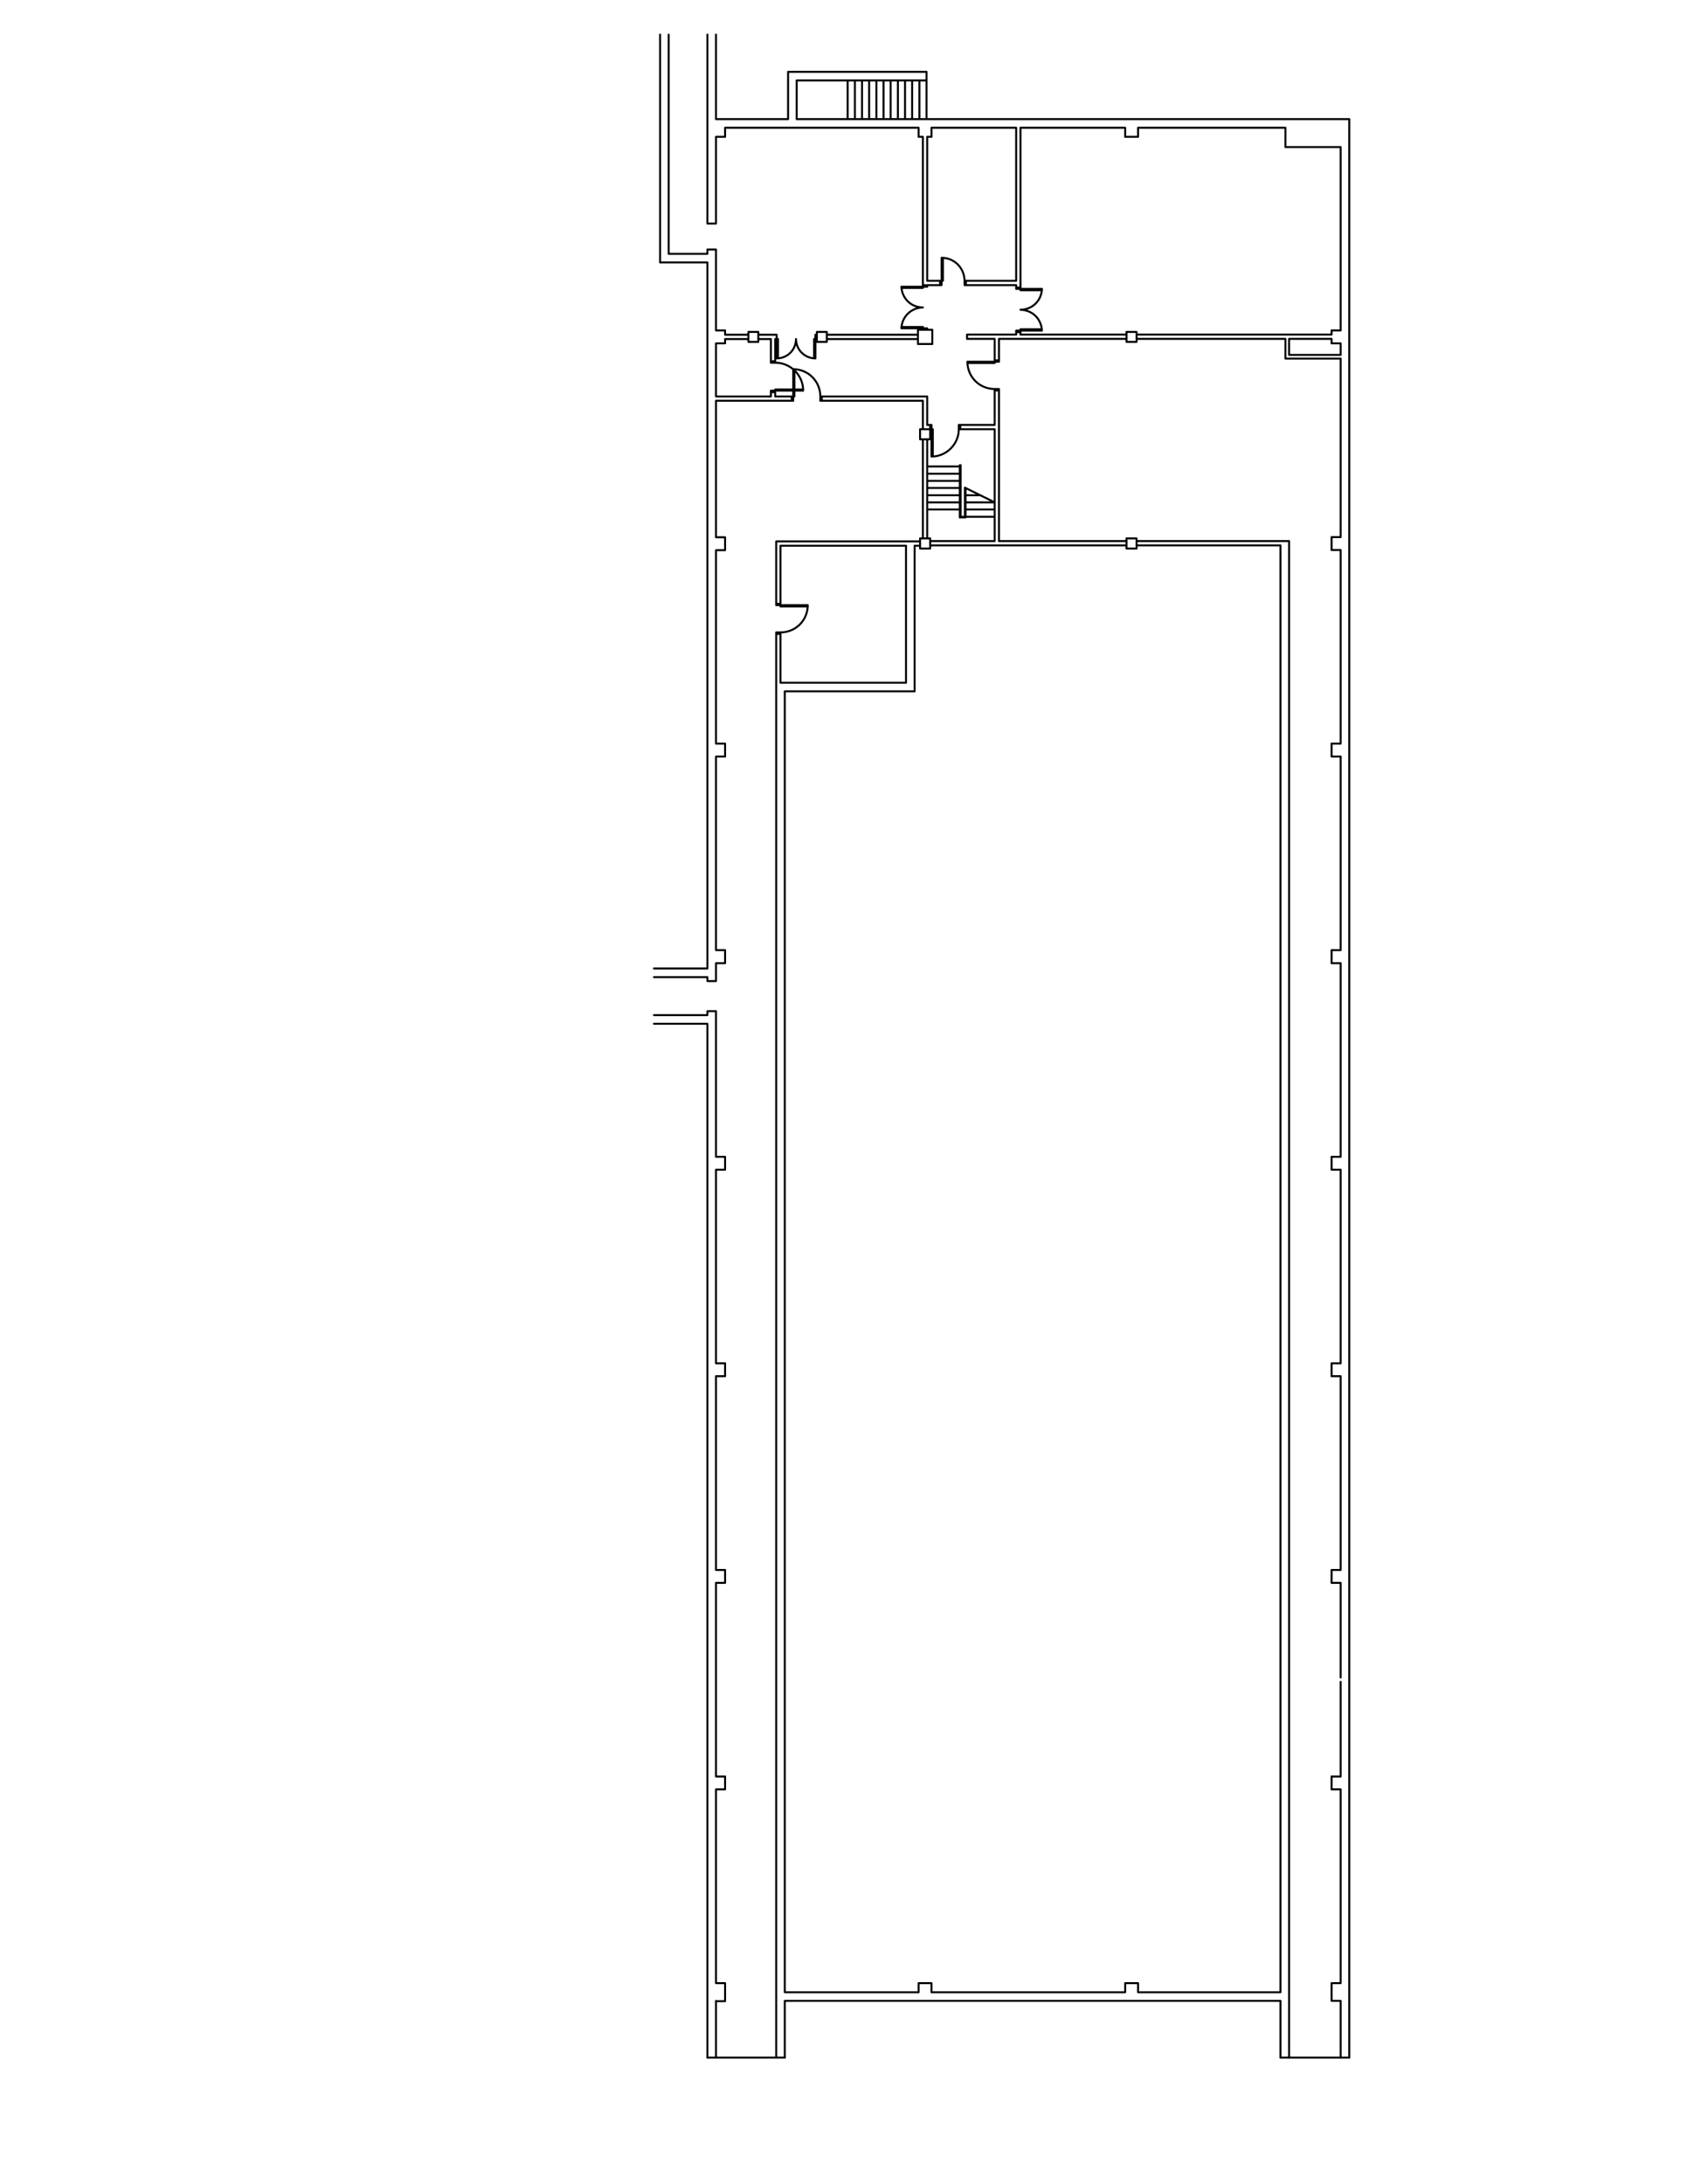 <?xml version="1.0" encoding="utf-8"?>
<!-- Generator: Adobe Illustrator 16.0.0, SVG Export Plug-In . SVG Version: 6.00 Build 0)  -->
<!DOCTYPE svg PUBLIC "-//W3C//DTD SVG 1.1//EN" "http://www.w3.org/Graphics/SVG/1.1/DTD/svg11.dtd">
<svg version="1.1" id="Layer_1" xmlns="http://www.w3.org/2000/svg" xmlns:xlink="http://www.w3.org/1999/xlink" x="0px" y="0px"
	 width="612px" height="792px" viewBox="0 0 612 792" enable-background="new 0 0 612 792" xml:space="preserve">
<path fill="none" stroke="#000000" stroke-width="0.72" stroke-linecap="round" stroke-linejoin="round" stroke-miterlimit="10" d="
	M284.7,746.1h-28.08 M489.48,746.1H464.52"/>
<path fill="none" stroke="#000000" stroke-width="0.72" stroke-linecap="round" stroke-linejoin="round" stroke-miterlimit="10" d="
	M486.36,119.82V53.34h-20.04v-7.02 M466.32,46.32h-53.46 M283.14,197.88v21.06 M259.74,90.48v29.34 M259.74,49.62v31.44
	 M408.66,122.88H362.4 M412.32,121.32h70.739 M408.18,46.32H370.2v58.44 M334.8,119.58v-0.54 M299.94,121.38H333 M263.04,122.94
	v1.56 M263.04,121.38h8.46 M370.2,119.88v-0.48 M370.2,104.76v0.48 M334.8,103.98V49.62 M370.2,119.88v1.44h38.46 M334.8,49.62
	h-1.56 M368.64,46.32h-30.72 M483.06,121.32v-1.5 M466.32,122.88h-54 M486.36,128.7v-4.2 M483.06,725.52h3.301 M483.06,725.52v-6.42
	h3.301 M486.36,725.52v20.58 M464.52,725.52v20.58 M412.86,719.1v3.301 M412.86,719.1h-4.681v3.301 M412.86,722.4h51.659
	 M486.36,644.16h-3.301 M483.06,644.16v4.68h3.301 M486.36,648.84v70.26 M486.36,573.96h-3.301 M483.06,573.96v-4.68h3.301
	 M486.36,573.96v34.32 M486.36,499.02h-3.301 M483.06,499.02v-4.68h3.301 M486.36,499.02v70.261 M486.36,609.84v34.32 M337.92,722.4
	V719.1h-4.68 M333.24,719.1v3.301 M284.7,725.52v20.58 M263.04,725.64h-3.3 M263.04,725.64v-6.54h-3.3 M259.74,725.52v20.58
	 M284.7,722.4h48.54 M259.74,644.16h3.3v4.68 M259.74,719.1v-70.26h3.3 M259.74,569.28h3.3v4.68 M263.04,573.96h-3.3 M263.04,499.02
	h-3.3 M263.04,499.02v-4.68h-3.3 M259.74,499.02v70.261 M259.74,573.96v70.2 M284.7,725.52H464.52 M337.92,722.4h70.26
	 M486.36,419.46h-3.301v4.68 M486.36,424.14h-3.301 M486.36,349.26h-3.301 M483.06,349.26v-4.74h3.301 M486.36,349.26v70.2
	 M486.36,269.64h-3.301v4.68 M486.36,344.52v-70.2h-3.301 M486.36,194.76h-3.301 M483.06,194.76v4.68h3.301 M412.32,195.24v3.66
	 M412.32,198.9h-3.66v-3.66 M412.32,195.24h-3.66 M464.52,197.76H412.32 M467.64,196.2H412.32 M483.06,124.5h3.301v4.2
	 M486.36,119.82h-3.301 M483.06,124.5v-1.62 M466.32,122.88v7.14 M483.06,122.88h-15.42v5.82 M486.36,130.02h-20.04 M486.36,128.7
	H467.64 M412.32,120.36v3.6 M412.32,123.96h-3.66v-3.6 M412.32,120.36h-3.66 M483.06,121.32H412.32 M466.32,122.88h-54
	 M486.36,130.02v64.74V130.02z M486.36,199.44v70.2 M412.86,49.62v-3.3 M412.86,49.62h-4.681v-3.3 M263.04,424.14h-3.3
	 M263.04,424.14v-4.68h-3.3 M256.62,368.1v-1.44h3.12 M256.62,371.22h-19.38 M256.62,368.1h-19.38 M263.04,349.26h-3.3v6.48
	 M256.62,354.3v1.44h3.12 M263.04,349.26v-4.74h-3.3 M256.62,354.3h-19.38 M256.62,351.18h-19.38 M259.74,366.66v52.8
	 M259.74,269.64h3.3v4.68 M259.74,289.92v-15.6h3.3 M328.68,247.56h-45.54 M331.8,250.68h-47.1 M259.74,289.92v54.6 M337.44,195.24
	h-3.66 M333.78,195.24v3.66h3.66 M337.44,195.24v3.66 M333.78,197.88h-1.98 M337.44,196.2h23.399 M350.28,187.62h-2.101
	 M350.04,187.38h-1.56 M355.56,179.58h-5.279 M350.04,187.38v-10.56 M350.28,187.62v-10.68 M360.84,187.38h-10.56 M360.84,184.74
	h-10.56 M350.04,176.82l10.8,5.34h-10.56 M348.48,168.66h-0.301 M348.36,154.08v1.56 M348.36,155.64h-0.54v-1.56 M348.36,154.08
	h-0.54 M338.4,155.64v9.84 M348.36,154.08h12.479 M348.36,155.64h12.479 M348.48,187.38v-18.72 M348.18,187.62v-18.96 M337.44,159.3
	h-3.66 M337.44,155.64h-3.66 M337.44,155.64v-1.56h-1.08 M337.44,154.08h0.479v1.56 M337.92,155.64h-0.479 M333.78,155.64v3.66
	 M337.44,155.64v3.66 M337.92,155.64v9.9 M348.18,176.94H336.36 M348.18,179.58H336.36 M348.18,182.16H336.36 M348.18,184.74H336.36
	 M337.92,165.54c5.363,0.064,9.964-4.537,9.9-9.9 M337.92,155.64h0.48 M348.18,174.36H336.36 M348.18,171.78H336.36 M348.18,169.14
	H336.36 M360.84,196.2v-40.56 M334.8,159.3v35.94 M336.36,159.3v35.94 M283.14,229.86h-1.56 M281.58,229.86v-0.54h1.56
	 M283.14,229.86v-0.54 M283.14,218.94h-1.56 M283.14,218.94v0.48h-1.56 M281.58,219.42v-0.48 M283.14,219.42v0.48 M283.14,229.32
	c5.549-0.039,9.861-4.351,9.9-9.9 M283.14,219.42h9.9 M283.14,219.9h9.9 M281.58,196.32v22.62 M263.04,199.5h-3.3 M263.04,199.5
	v-4.68h-3.3 M333.78,196.32h-52.2 M328.68,197.88h-45.54 M362.4,141.06v0.54 M362.4,141.06h-1.561v0.54 M360.84,141.6h1.561
	 M360.84,130.68v-7.8 M362.4,130.68v-7.8 M360.84,130.68v0.48 M360.84,131.16h1.561v-0.48 M360.84,131.64v-0.96h1.561
	 M360.84,131.16h-9.899c0.038,5.549,4.351,9.861,9.899,9.9 M360.84,131.64h-9.899 M360.84,122.88h-10.02 M368.64,120.42h1.561
	 M368.64,120.42v-0.54h1.561 M370.2,119.88v0.54 M368.64,120.42v0.9 M370.2,120.42v0.9 M368.64,103.38v0.9 M370.2,104.76v-0.479
	 M370.2,104.76h-1.561v-0.479 M368.64,104.28h1.561 M350.4,103.38h-0.48 M349.92,103.38v-1.56h0.48 M350.4,103.38v-1.56
	 M341.04,101.82h1.02 M341.58,101.82v1.56h-0.54 M341.04,103.38v-1.56 M368.64,101.82H350.4 M368.64,103.38H350.4 M350.82,121.32
	h17.819 M338.22,124.74v-5.16 M350.82,122.88v-1.56 M334.8,119.58v-1.02 M334.8,119.04h1.561v0.54 M336.36,119.58H334.8
	 M334.8,118.56h-7.74 M334.8,119.04H327 M336.36,103.38v0.06 M334.8,103.98H327 M334.8,104.4h-7.74 M336.36,103.44H334.8
	 M336.36,103.44v0.54H334.8 M334.8,104.4v-0.96 M327,103.98c0.223,4.242,3.512,7.494,7.8,7.5 M334.8,111.48
	c-4.237,0.081-7.594,3.308-7.8,7.56 M338.22,119.58H333v5.16 M333,124.74h5.22 M341.04,103.38h-4.68 M341.04,101.82h-4.68
	 M341.58,101.82v-8.34 M342.06,101.82v-8.34 M349.92,101.82c-0.05-4.607-3.685-8.359-8.34-8.34 M287.22,143.76v1.56 M287.22,143.76
	h0.54v1.56 M287.76,145.32h-0.54 M287.76,143.76h0.42 M298.14,143.76v1.56 M298.14,145.32h-0.54v-1.56 M298.14,143.76h-0.54
	 M299.94,123.96h-3.6 M296.34,122.94h-0.54 M288.78,122.94c-0.015,3.875,3.168,7.005,7.02,7.02 M295.32,122.94v7.02 M295.32,122.94
	h0.48v7.02 M297.6,143.76c-0.015-5.49-4.355-9.865-9.84-9.9 M288.18,143.76v-9.9 M287.76,143.76v-9.9 M279.66,142.2v1.56
	 M279.66,142.2h1.56v1.56 M281.22,142.2v-0.54h-1.56 M279.66,141.66v0.54 M281.22,141.66v-0.42 M275.1,123.96h-3.6 M275.1,122.94
	h4.56v8.04 M281.76,122.94h-0.54 M279.66,130.98v0.54h1.56 M279.66,130.98h1.56v0.54 M281.76,129.96v-7.02h0.48 M282.24,122.94v7.02
	 M281.22,143.76h6 M281.22,141.24h10.14 M281.22,141.66h10.14 M291.36,141.66c0.039-5.596-4.577-10.176-10.14-10.14 M281.76,129.96
	c3.955-0.062,6.958-3.065,7.02-7.02 M296.34,120.36h3.6 M296.34,121.38h-0.54 M271.5,120.36h3.6 M281.76,121.38h-6.66
	 M299.94,120.36v3.6 M296.34,123.96v-3.6 M271.5,123.96v-3.6 M275.1,120.36v3.6 M281.22,122.94v8.04 M295.8,122.94v-1.56
	 M281.76,121.38v1.56 M296.34,122.94v-1.56 M259.74,143.76V124.5h3.3 M263.04,121.38v-1.56h-3.3 M259.74,143.76h19.92
	 M259.74,145.32h27.48 M263.04,121.38h8.46 M263.04,122.94h8.46 M256.62,92.04v-1.56h3.12 M259.74,81.06h-3.12 M256.62,95.16h-17.16
	 M256.62,92.04h-14.04 M259.74,90.48v29.34 M333,122.94h-33.06 M333,121.38h-33.06 M298.14,145.32h36.66 M298.14,143.76h38.22
	 M334.8,145.32v10.32 M336.36,143.76v10.32 M362.4,196.2v-54.6 M259.74,145.32v49.5 M360.84,154.08V141.6 M259.74,199.62v70.02
	 M283.14,229.86v17.7 M328.68,197.88v49.68 M331.8,197.88v52.8 M256.62,95.16v256.02 M337.92,49.62h-1.56 M333.24,49.62v-3.3
	 M337.92,49.62v-3.3 M333.54,29.16V43.2 M330.9,29.16V43.2 M328.32,29.16V43.2 M325.74,29.16V43.2 M323.1,29.16V43.2 M320.52,29.16
	V43.2 M317.94,29.16V43.2 M315.3,29.16V43.2 M312.72,29.16V43.2 M310.14,29.16V43.2 M307.5,29.16V43.2 M336.12,26.04V43.2
	 M289.02,29.16V43.2 M285.9,26.04V43.2 M259.74,49.62h3.3v-3.3 M285.9,43.2h-26.16V12.54 M263.04,46.32h70.2 M289.02,29.16h47.1
	 M285.9,26.04h50.22 M256.62,12.54v68.52 M336.36,49.62v52.2 M334.8,49.62v53.82 M368.64,46.32v55.5 M370.2,46.32v57.96
	 M242.58,12.54v79.5 M239.46,12.54v82.62 M333.24,46.32h-70.2 M337.44,197.76h71.22 M362.4,122.88h46.26 M370.2,121.32h38.46
	 M362.4,196.2h46.26 M370.2,104.76h7.8 M370.2,105.24h7.74 M370.2,119.88h7.8c-0.256-4.312-3.476-7.447-7.8-7.56
	c4.28-0.047,7.612-3.26,7.8-7.56 M370.2,119.4h7.74 M289.02,43.2h200.46 M483.06,122.88h-15.42 M259.74,424.14v70.2 M486.36,424.14
	v70.2 M284.7,250.68V722.4 M281.58,229.86V746.1 M256.62,371.22V746.1 M489.48,43.2V746.1 M467.64,196.2V746.1 M464.52,197.76V722.4
	"/>
</svg>

